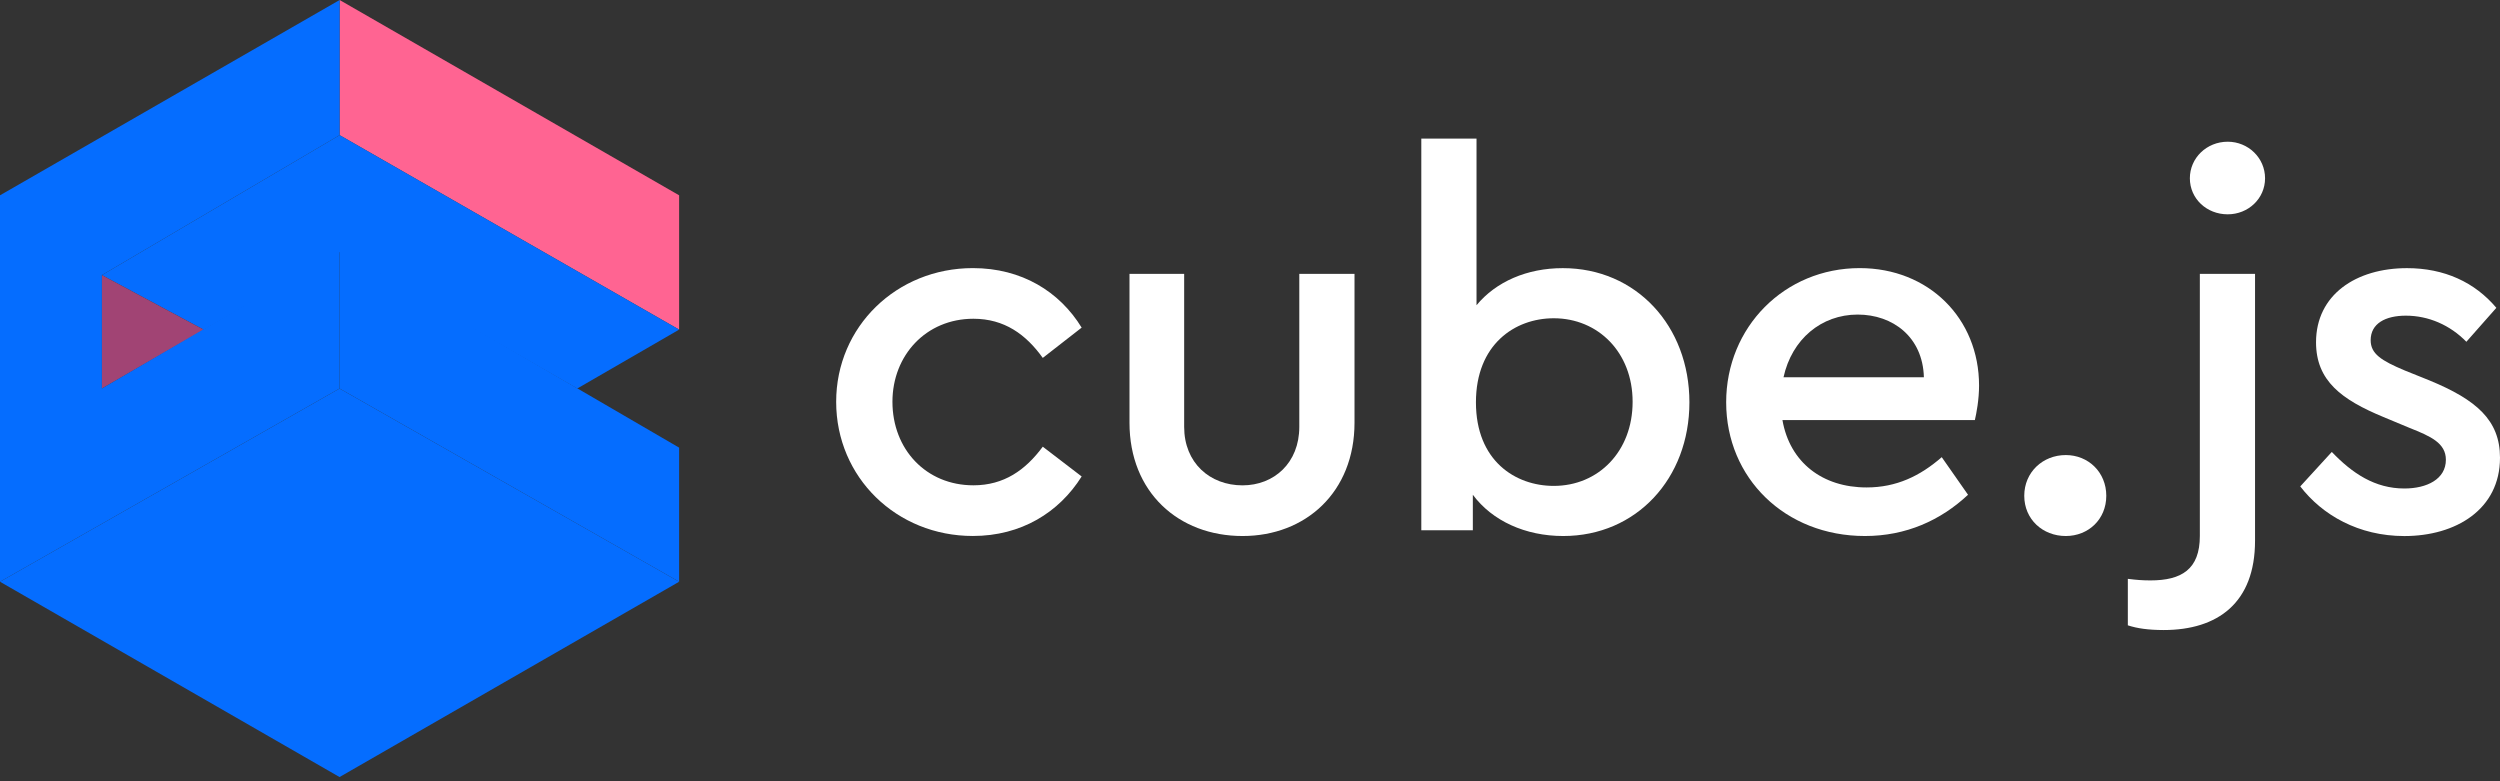 <svg width='128' height='40' viewBox='0 0 128 40' fill='none' xmlns='http://www.w3.org/2000/svg'><rect x="0" y="0" width="128" height="40" fill="#333333" stroke="none"/><path d='M34.771 10L17.389 0V6.919L34.771 16.876L34.771 10Z' fill='#FF6492'/><path d='M34.771 16.876L29.556 19.892L17.385 12.903L10.431 16.882L5.216 14.086L17.389 6.919L34.771 16.876Z' fill='#056dff'/><path d='M10.431 16.882L5.216 14.086V19.892L10.431 16.882Z' fill='#A14474'/><path d='M0 29.785L17.385 19.893L34.771 29.785L17.385 39.785L0 29.785Z' fill='#056dff'/><path d='M34.771 22.919L17.385 12.796V19.892L34.771 29.785L34.771 22.919Z' fill='#056dff'/><path d='M5.216 19.892V14.086L17.389 6.919V0L0 10V29.785L17.385 19.892V12.796L5.216 19.892Z' fill='#056dff'/><path d='M42.812 20.572C42.812 16.723 45.908 13.727 49.81 13.727C52.313 13.727 54.25 14.93 55.381 16.774L53.39 18.325C52.528 17.122 51.425 16.32 49.838 16.32C47.415 16.32 45.693 18.192 45.693 20.571C45.693 23.003 47.415 24.848 49.838 24.848C51.399 24.848 52.502 24.073 53.39 22.87L55.381 24.395C54.224 26.239 52.285 27.442 49.81 27.442C45.908 27.444 42.812 24.448 42.812 20.572Z' fill='#fff'/><path d='M57.83 21.642V14.022H60.629V21.856C60.629 23.7 61.947 24.85 63.617 24.85C65.232 24.85 66.524 23.7 66.524 21.856V14.022H69.351V21.642C69.351 25.199 66.848 27.444 63.619 27.444C60.334 27.444 57.83 25.199 57.83 21.642Z' fill='#fff'/><path d='M86.498 20.599C86.498 24.502 83.779 27.444 80.038 27.444C78.099 27.444 76.403 26.67 75.409 25.332V27.151H72.771V7.097H75.598V15.627C76.594 14.423 78.181 13.729 80.012 13.729C83.779 13.727 86.498 16.695 86.498 20.599ZM83.59 20.573C83.59 18.032 81.814 16.295 79.552 16.295C77.561 16.295 75.568 17.633 75.568 20.6C75.568 23.594 77.587 24.878 79.552 24.878C81.84 24.878 83.59 23.113 83.59 20.573Z' fill='#fff'/><path d='M101.113 21.509H91.261C91.639 23.674 93.307 24.957 95.567 24.957C97.102 24.957 98.312 24.369 99.417 23.407L100.763 25.332C99.363 26.642 97.587 27.444 95.487 27.444C91.396 27.444 88.38 24.476 88.38 20.598C88.38 16.748 91.368 13.727 95.218 13.727C98.744 13.727 101.328 16.294 101.328 19.742C101.328 20.465 101.193 21.161 101.113 21.509ZM91.316 19.315H98.503C98.448 17.256 96.915 16.106 95.111 16.106C93.253 16.108 91.746 17.363 91.316 19.315Z' fill='#fff'/><path d='M103.642 25.384C103.642 24.181 104.585 23.299 105.768 23.299C106.925 23.299 107.842 24.181 107.842 25.384C107.842 26.588 106.927 27.444 105.768 27.444C104.585 27.444 103.642 26.588 103.642 25.384Z' fill='#fff'/><path d='M108.945 32.017V29.637C109.375 29.691 109.698 29.717 110.102 29.717C111.689 29.717 112.632 29.156 112.632 27.444V14.022H115.458V27.686C115.458 30.867 113.548 32.258 110.775 32.258C109.995 32.256 109.429 32.176 108.945 32.017ZM112.121 9.128C112.121 8.087 112.983 7.256 114.06 7.256C115.109 7.256 115.971 8.085 115.971 9.128C115.971 10.17 115.109 10.973 114.06 10.973C112.983 10.975 112.121 10.172 112.121 9.128Z' fill='#fff'/><path d='M117.773 24.904L119.388 23.139C120.437 24.235 121.596 25.011 123.103 25.011C124.261 25.011 125.229 24.53 125.229 23.54C125.229 22.684 124.449 22.337 123.373 21.91L122.026 21.349C119.901 20.467 118.581 19.505 118.581 17.525C118.581 15.092 120.626 13.729 123.238 13.729C125.149 13.729 126.71 14.451 127.813 15.761L126.278 17.499C125.444 16.643 124.339 16.162 123.182 16.162C122.133 16.162 121.378 16.563 121.378 17.419C121.378 18.114 121.916 18.461 123.128 18.97L124.393 19.479C126.788 20.468 128 21.51 128 23.436C128 26.083 125.74 27.446 123.101 27.446C120.761 27.444 118.904 26.374 117.773 24.904Z' fill='#fff'/></svg>
